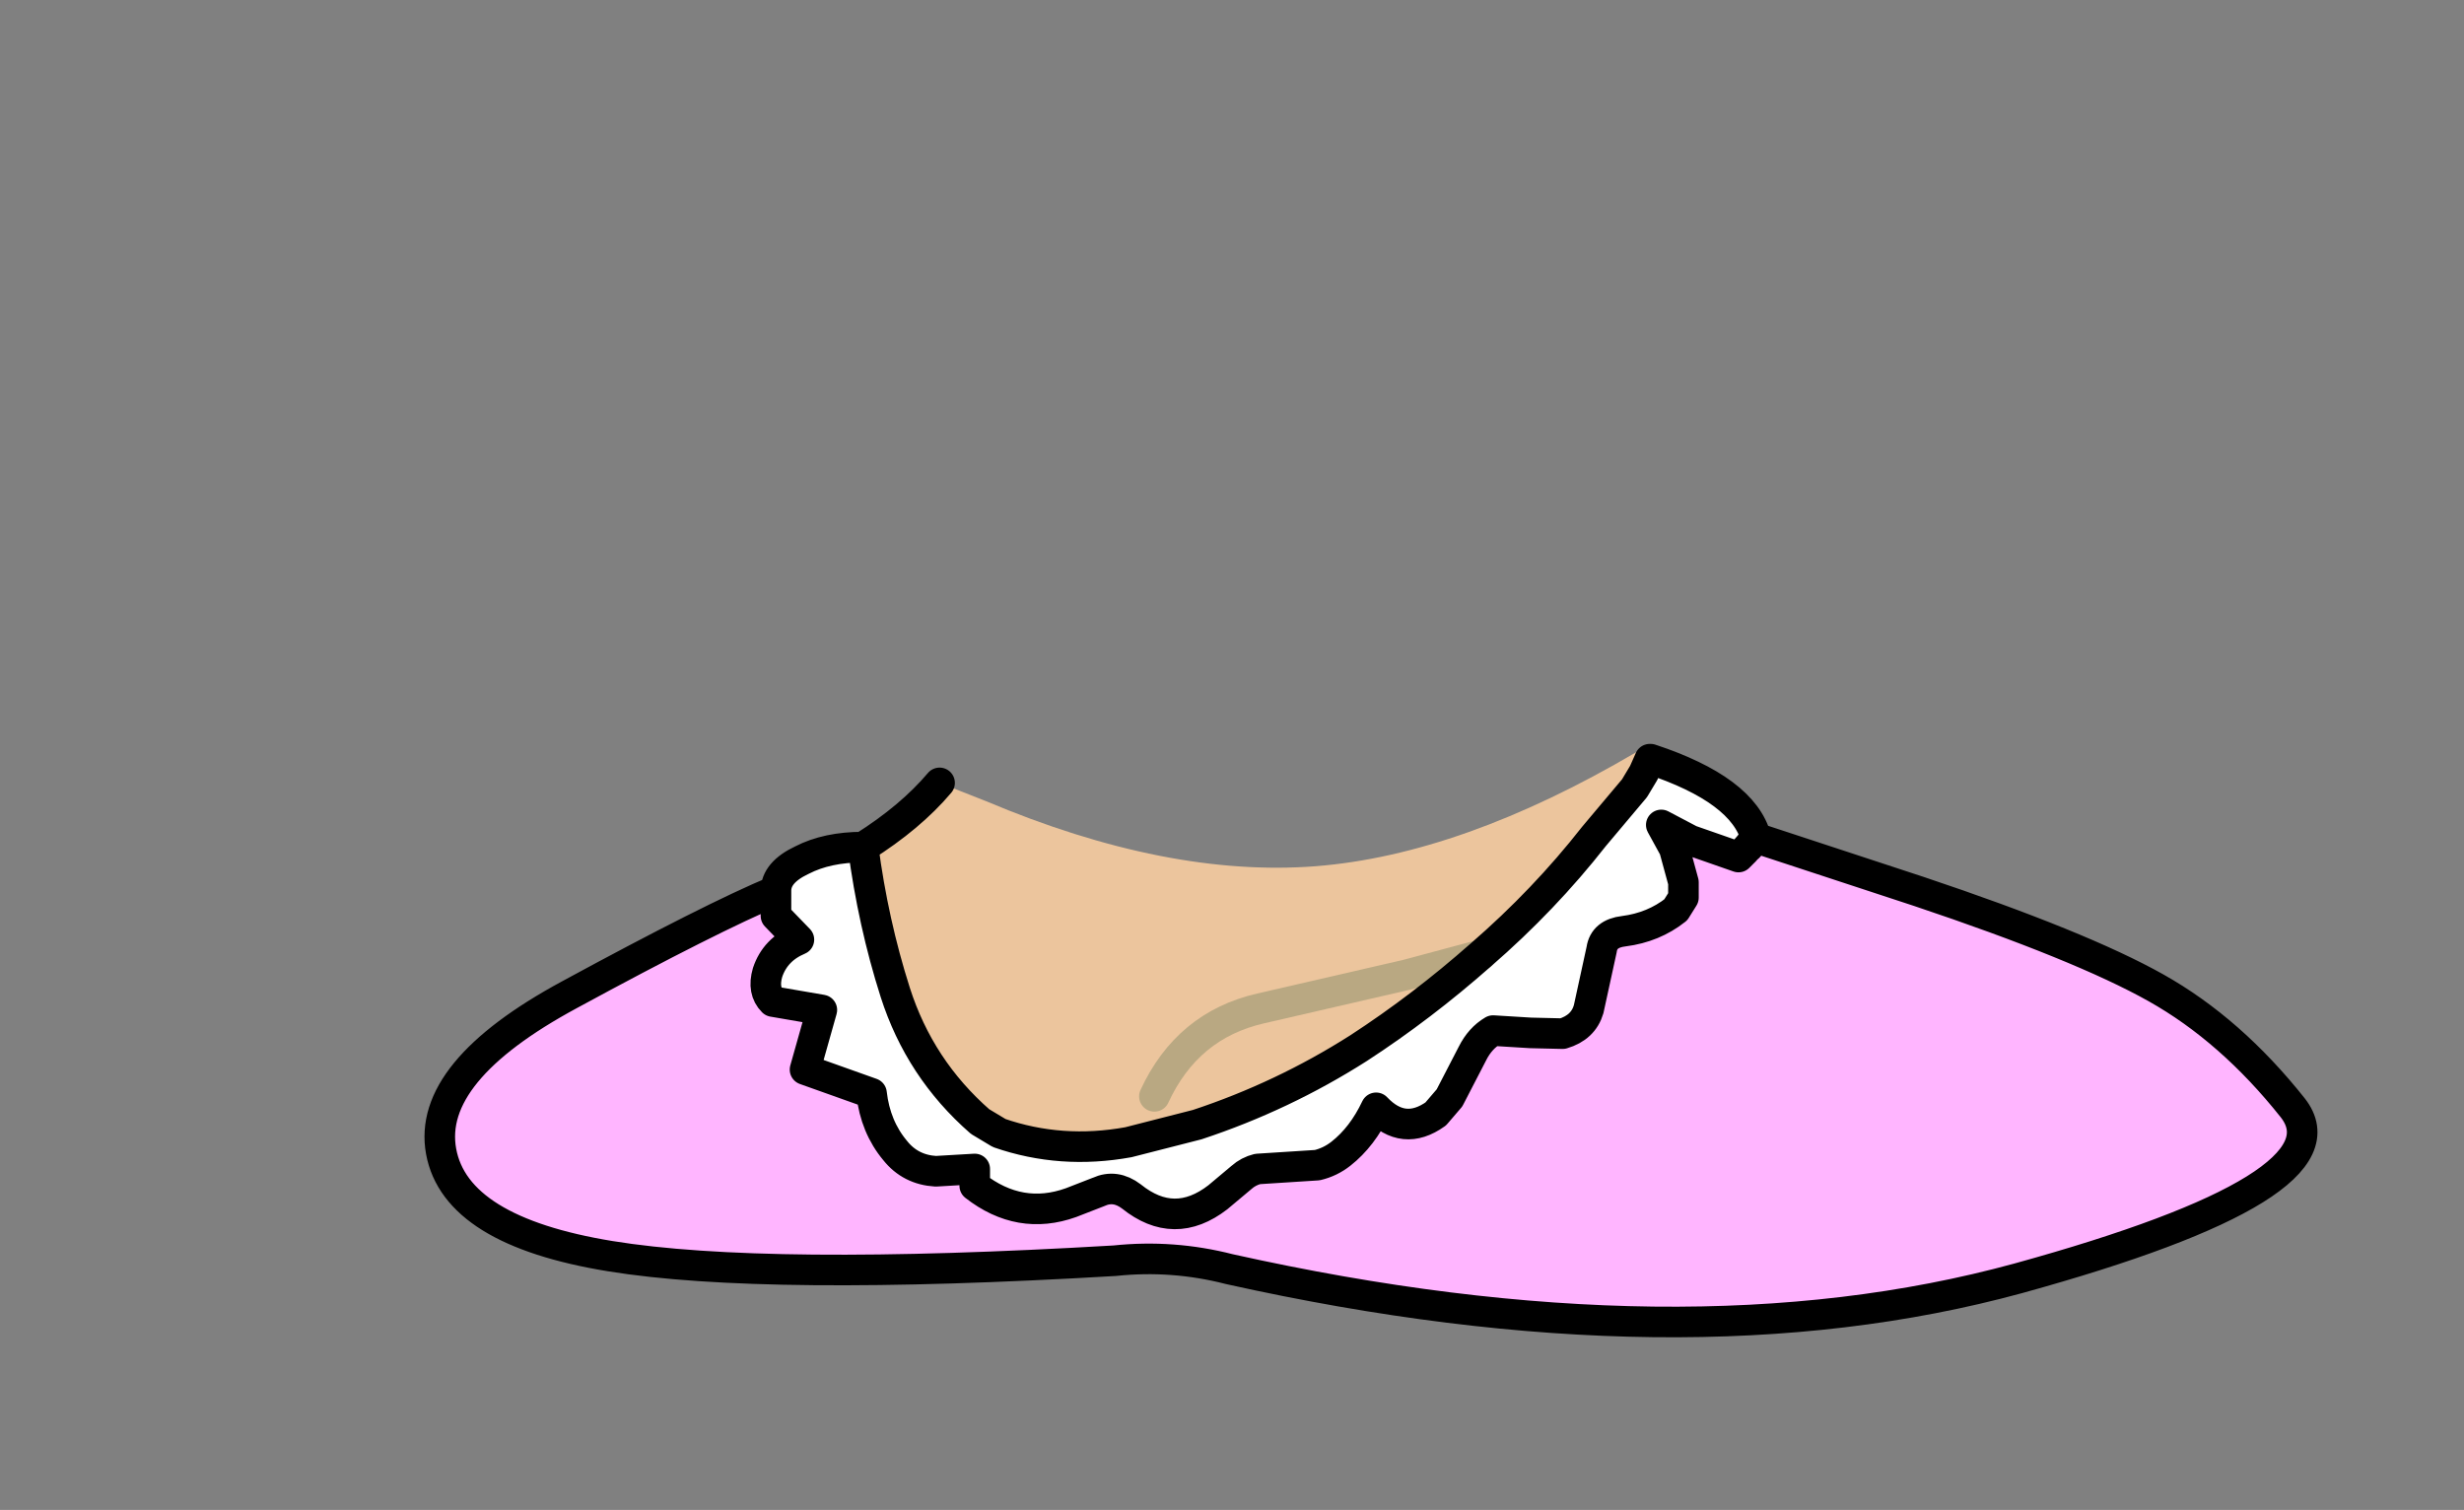 <svg xmlns:xlink="http://www.w3.org/1999/xlink" xmlns="http://www.w3.org/2000/svg" height="98.75px" width="161.15px">
  <rect width="100%" height="100%" fill="#808080" stroke="none"/>
  <g transform="matrix(1.0, 0.0, 0.0, 1.0, 83.0, 71.7)">
    <g data-characterId="1258" height="38.25" transform="matrix(1.0, 0.0, 0.0, 1.0, -54.75, -23.0)" width="122.8" xlink:href="#shape0"><g id="shape0" transform="matrix(1.0, 0.0, 0.0, 1.0, 54.75, 23.0)">
      <path d="M-7.5 0.0 Q-5.35 -4.65 -0.55 -5.75 L9.0 -7.95 13.85 -9.25 9.0 -7.95 -0.55 -5.75 Q-5.35 -4.65 -7.5 0.0 M24.5 -21.15 L23.9 -20.15 21.25 -17.0 Q18.0 -12.85 13.85 -9.25 10.0 -5.85 5.85 -3.15 0.9 0.0 -4.7 1.85 L-9.2 3.0 Q-13.6 3.8 -17.65 2.4 L-18.9 1.65 Q-22.85 -1.8 -24.45 -6.8 -25.9 -11.35 -26.55 -16.3 -23.45 -18.25 -21.55 -20.5 L-18.5 -19.3 Q-6.65 -14.3 3.05 -15.05 12.6 -15.8 24.0 -22.5 L24.5 -22.0 24.5 -21.15 M26.5 -16.2 L25.65 -17.75 27.55 -16.75 26.5 -16.2" fill="#ecc59d" fill-rule="evenodd" stroke="none"/>
      <path d="M-26.55 -16.3 Q-25.9 -11.35 -24.45 -6.8 -22.85 -1.8 -18.9 1.65 L-17.65 2.4 Q-13.6 3.8 -9.2 3.0 L-4.7 1.85 Q0.9 0.0 5.85 -3.15 10.0 -5.85 13.85 -9.25 18.0 -12.85 21.25 -17.0 L23.9 -20.15 24.5 -21.15 24.9 -22.05 24.95 -22.05 24.9 -22.05 24.5 -21.15 24.5 -22.0 24.7 -22.3 24.9 -22.05 25.35 -23.0 24.95 -22.05 Q31.0 -20.05 31.85 -16.9 L31.55 -16.6 31.45 -16.45 31.35 -16.3 31.1 -16.05 30.7 -15.65 27.55 -16.75 25.65 -17.75 26.5 -16.2 27.1 -14.0 27.1 -13.0 26.6 -12.2 Q25.15 -11.05 23.2 -10.8 21.9 -10.65 21.75 -9.6 L20.9 -5.7 Q20.55 -4.5 19.2 -4.1 L17.1 -4.15 14.65 -4.3 Q13.8 -3.8 13.3 -2.8 L11.8 0.1 10.9 1.15 Q8.8 2.65 7.0 0.75 6.1 2.65 4.7 3.75 4.0 4.3 3.15 4.5 L-0.75 4.75 Q-1.35 4.9 -1.8 5.3 L-3.35 6.6 Q-6.2 8.8 -9.0 6.55 -10.05 5.75 -11.15 6.25 L-12.95 6.95 Q-16.3 8.15 -19.25 5.85 L-19.25 4.75 -21.8 4.9 Q-23.45 4.8 -24.45 3.55 -25.75 2.0 -26.0 -0.2 L-30.35 -1.75 -29.25 -5.65 -32.45 -6.2 Q-33.15 -6.9 -32.8 -8.1 -32.3 -9.6 -30.75 -10.25 L-32.25 -11.8 -32.25 -13.45 Q-32.25 -14.65 -30.55 -15.45 -28.9 -16.3 -26.55 -16.3 M31.45 -16.45 L31.1 -16.05 31.45 -16.45" fill="#ffffff" fill-rule="evenodd" stroke="none"/>
      <path d="M-32.25 -13.45 L-32.25 -11.8 -30.75 -10.25 Q-32.3 -9.6 -32.8 -8.1 -33.15 -6.9 -32.45 -6.2 L-29.25 -5.65 -30.35 -1.75 -26.0 -0.2 Q-25.75 2.0 -24.45 3.55 -23.45 4.8 -21.8 4.9 L-19.25 4.75 -19.25 5.85 Q-16.3 8.15 -12.95 6.95 L-11.15 6.25 Q-10.05 5.75 -9.0 6.55 -6.2 8.8 -3.35 6.6 L-1.8 5.3 Q-1.35 4.9 -0.75 4.75 L3.15 4.5 Q4.0 4.3 4.7 3.75 6.1 2.65 7.0 0.75 8.8 2.65 10.9 1.15 L11.8 0.1 13.3 -2.8 Q13.8 -3.8 14.65 -4.3 L17.1 -4.15 19.2 -4.1 Q20.55 -4.5 20.9 -5.7 L21.75 -9.6 Q21.9 -10.65 23.2 -10.8 25.15 -11.05 26.6 -12.2 L27.1 -13.0 27.1 -14.0 26.5 -16.2 27.55 -16.75 30.7 -15.65 31.1 -16.05 31.35 -16.3 31.85 -16.85 31.85 -16.9 42.5 -13.4 Q53.1 -9.85 58.0 -7.1 62.9 -4.35 66.95 0.75 70.95 5.85 49.0 11.9 27.05 17.9 -2.6 11.3 -6.3 10.35 -10.1 10.75 -33.0 12.1 -43.1 10.45 -53.2 8.8 -54.15 3.6 -55.1 -1.6 -45.75 -6.65 -36.45 -11.7 -32.25 -13.45" fill="#ffb5ff" fill-rule="evenodd" stroke="none"/>
      <path d="M13.85 -9.25 L9.0 -7.95 -0.55 -5.75 Q-5.35 -4.65 -7.5 0.0" fill="none" stroke="#b9a882" stroke-linecap="round" stroke-linejoin="round" stroke-width="2.0"/>
      <path d="M24.5 -21.15 L23.9 -20.15 21.25 -17.0 Q18.0 -12.85 13.85 -9.25 10.0 -5.85 5.85 -3.15 0.9 0.0 -4.7 1.85 L-9.2 3.0 Q-13.6 3.8 -17.65 2.4 L-18.9 1.65 Q-22.85 -1.8 -24.45 -6.8 -25.9 -11.35 -26.55 -16.3 -28.9 -16.3 -30.55 -15.45 -32.25 -14.65 -32.25 -13.45 L-32.25 -11.8 -30.75 -10.25 Q-32.3 -9.6 -32.8 -8.1 -33.15 -6.9 -32.45 -6.2 L-29.25 -5.65 -30.35 -1.75 -26.0 -0.2 Q-25.75 2.0 -24.45 3.55 -23.45 4.8 -21.8 4.9 L-19.25 4.75 -19.25 5.85 Q-16.3 8.15 -12.95 6.95 L-11.15 6.25 Q-10.05 5.75 -9.0 6.55 -6.2 8.8 -3.35 6.6 L-1.8 5.3 Q-1.35 4.9 -0.75 4.75 L3.15 4.5 Q4.0 4.3 4.7 3.75 6.1 2.65 7.0 0.75 8.8 2.65 10.9 1.15 L11.8 0.1 13.3 -2.8 Q13.8 -3.8 14.65 -4.3 L17.1 -4.15 19.2 -4.1 Q20.55 -4.5 20.9 -5.7 L21.75 -9.6 Q21.9 -10.65 23.2 -10.8 25.15 -11.05 26.6 -12.2 L27.1 -13.0 27.1 -14.0 26.5 -16.2 25.65 -17.75 27.55 -16.75 30.7 -15.65 31.1 -16.05 31.45 -16.45 31.55 -16.6 31.85 -16.9 Q31.0 -20.05 24.95 -22.05 L24.9 -22.05 24.5 -21.15 M-21.55 -20.5 Q-23.45 -18.25 -26.55 -16.3 M31.35 -16.3 L31.45 -16.45 M-32.25 -13.45 Q-36.45 -11.7 -45.75 -6.65 -55.1 -1.6 -54.15 3.6 -53.2 8.8 -43.1 10.45 -33.0 12.1 -10.1 10.75 -6.3 10.35 -2.6 11.3 27.05 17.9 49.0 11.9 70.95 5.85 66.95 0.75 62.9 -4.35 58.0 -7.1 53.1 -9.85 42.5 -13.4 L31.85 -16.9 31.85 -16.85 31.35 -16.3" fill="none" stroke="#000000" stroke-linecap="round" stroke-linejoin="round" stroke-width="2.0"/>
    </g>
  </g>
  </g>
  <defs>
    </defs>
</svg>